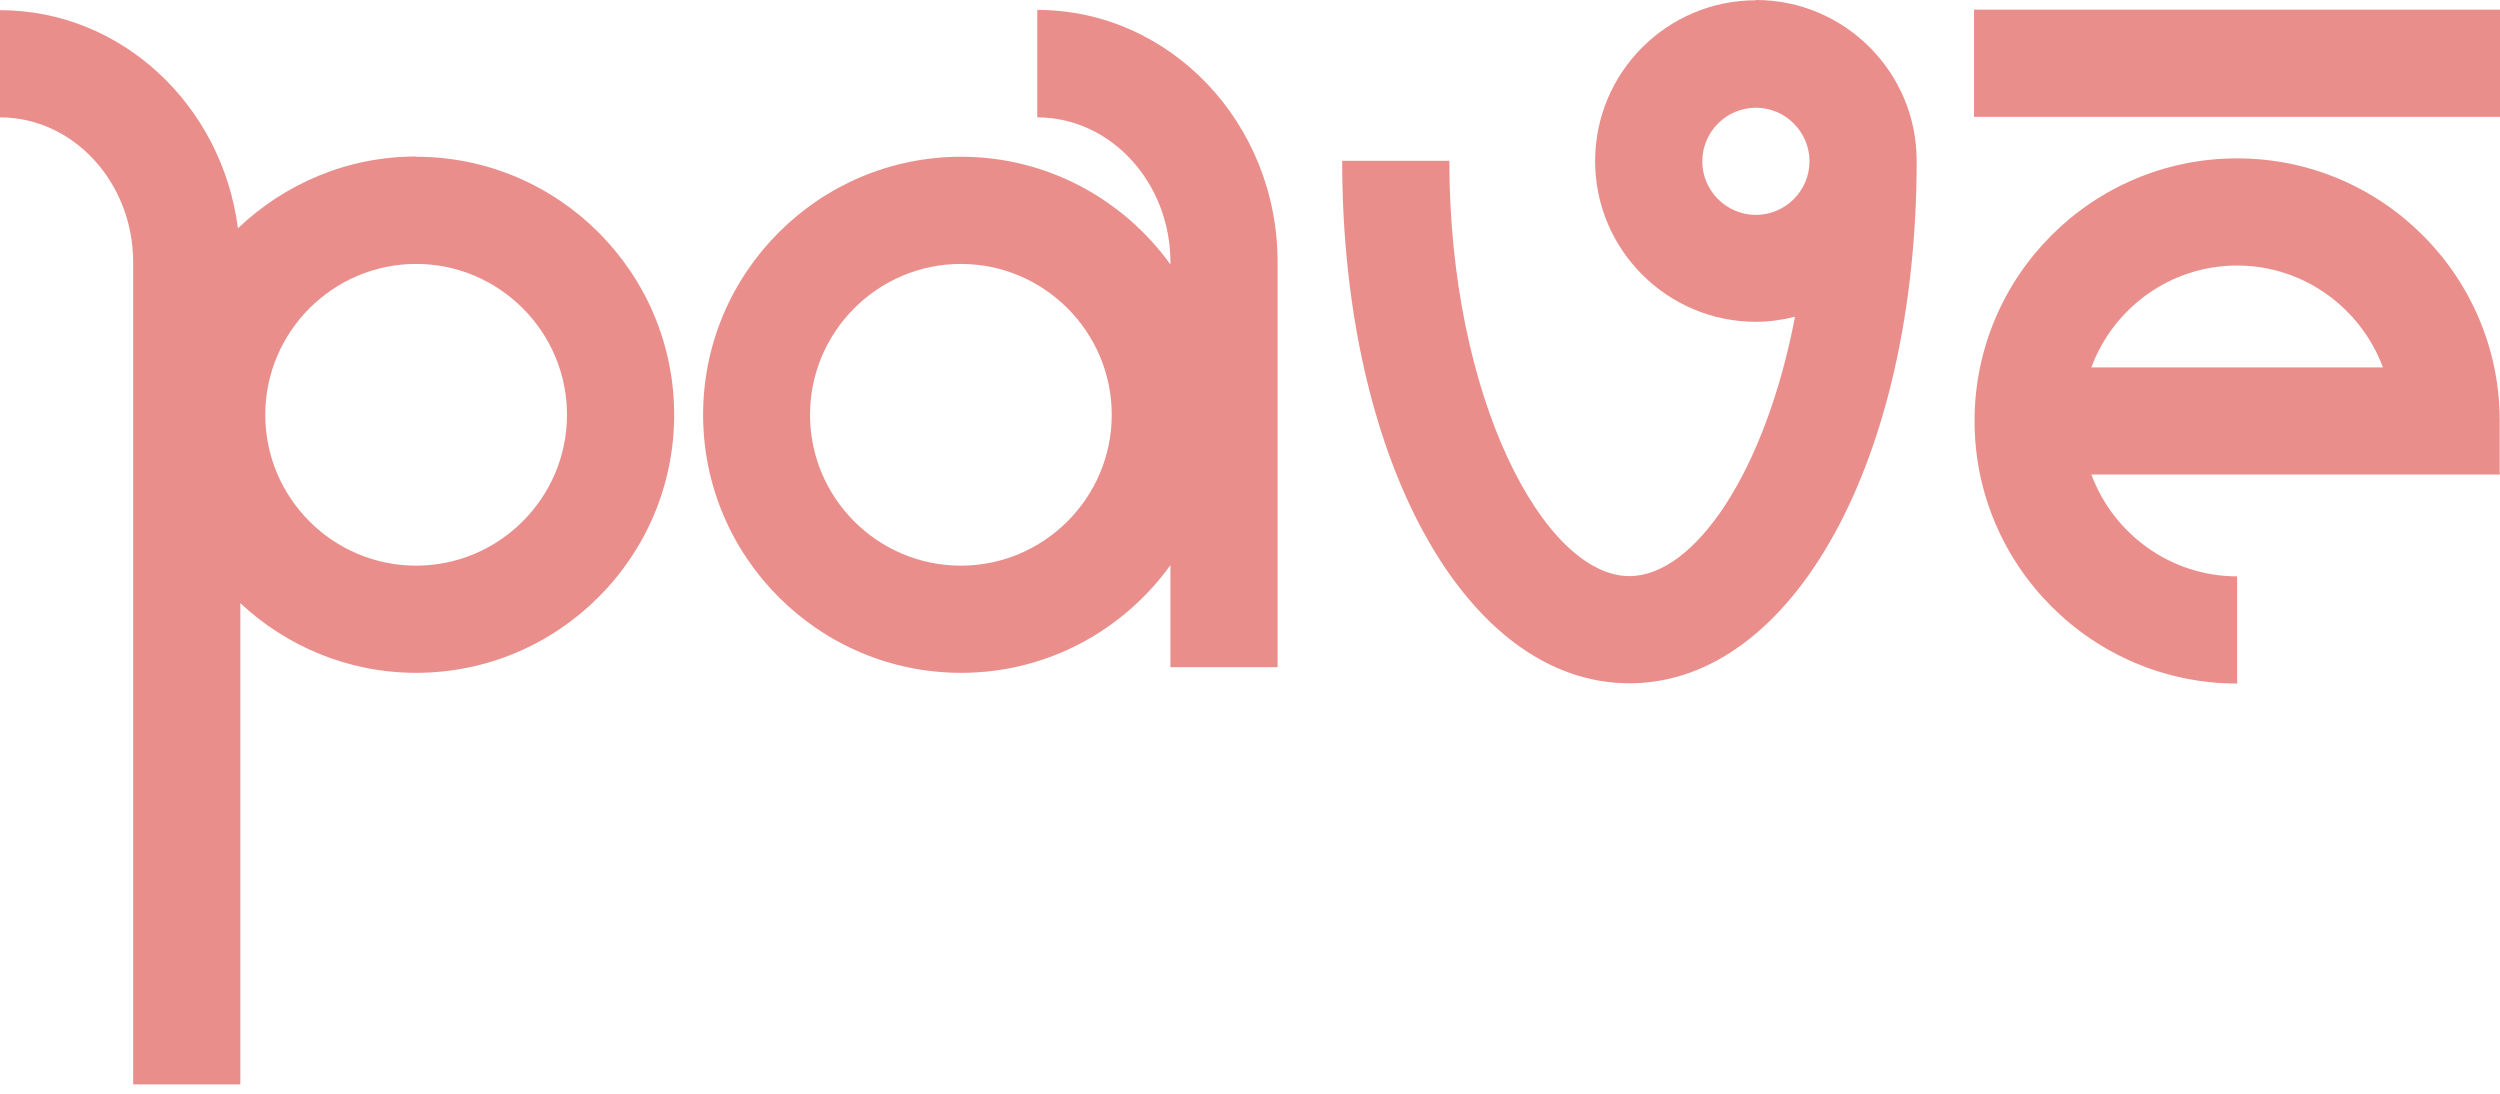 <svg width="112" height="49" viewBox="0 0 112 49" fill="none" xmlns="http://www.w3.org/2000/svg">
<path d="M46.469 0.456V5.258C49.758 5.258 52.435 8.175 52.435 11.752V11.848C50.334 8.931 46.913 7.022 43.059 7.022C36.685 7.022 31.499 12.208 31.499 18.583C31.499 24.957 36.685 30.143 43.059 30.143C46.925 30.143 50.334 28.234 52.435 25.317V29.891H57.236V11.74C57.236 5.51 52.411 0.444 46.469 0.444V0.456ZM43.047 25.341C39.314 25.341 36.289 22.304 36.289 18.583C36.289 14.861 39.326 11.824 43.047 11.824C46.769 11.824 49.806 14.861 49.806 18.583C49.806 22.304 46.769 25.341 43.047 25.341Z" fill="#EA8E8C"/>
<path d="M18.643 7.011C15.546 7.011 12.736 8.247 10.66 10.228C9.952 4.718 5.45 0.456 0 0.456V5.258C3.289 5.258 5.966 8.175 5.966 11.752V48.581H10.768V27.022C12.833 28.954 15.606 30.143 18.643 30.143C25.017 30.143 30.203 24.957 30.203 18.583C30.203 12.208 25.017 7.022 18.643 7.022V7.011ZM18.643 25.341C14.909 25.341 11.884 22.304 11.884 18.583C11.884 14.861 14.921 11.824 18.643 11.824C22.364 11.824 25.401 14.861 25.401 18.583C25.401 22.304 22.364 25.341 18.643 25.341Z" fill="#EA8E8C"/>
<path d="M100.224 30.623C93.742 30.623 88.46 25.353 88.46 18.859C88.46 12.364 93.73 7.095 100.224 7.095C106.718 7.095 111.988 12.364 111.988 18.859V21.26H93.694C94.678 23.913 97.235 25.821 100.224 25.821V30.623ZM93.694 16.458H106.754C105.77 13.805 103.213 11.896 100.224 11.896C97.235 11.896 94.678 13.793 93.694 16.458Z" fill="#EA8E8C"/>
<path d="M112 0.432H88.436V5.234H112V0.432Z" fill="#EA8E8C"/>
<path d="M78.664 0.012C74.691 0.012 71.461 3.241 71.461 7.215C71.461 11.188 74.691 14.417 78.664 14.417C79.264 14.417 79.852 14.333 80.417 14.189C79.084 21.151 75.915 25.809 72.998 25.809C69.193 25.809 64.931 17.85 64.931 7.203H60.129C60.129 20.551 65.663 30.611 72.998 30.611C80.333 30.611 85.867 20.551 85.867 7.203C85.867 3.229 82.637 0 78.664 0V0.012ZM78.664 9.627C77.344 9.627 76.263 8.547 76.263 7.227C76.263 5.906 77.344 4.826 78.664 4.826C79.984 4.826 81.065 5.906 81.065 7.227C81.065 8.547 79.984 9.627 78.664 9.627Z" fill="#EA8E8C"/>
</svg>
